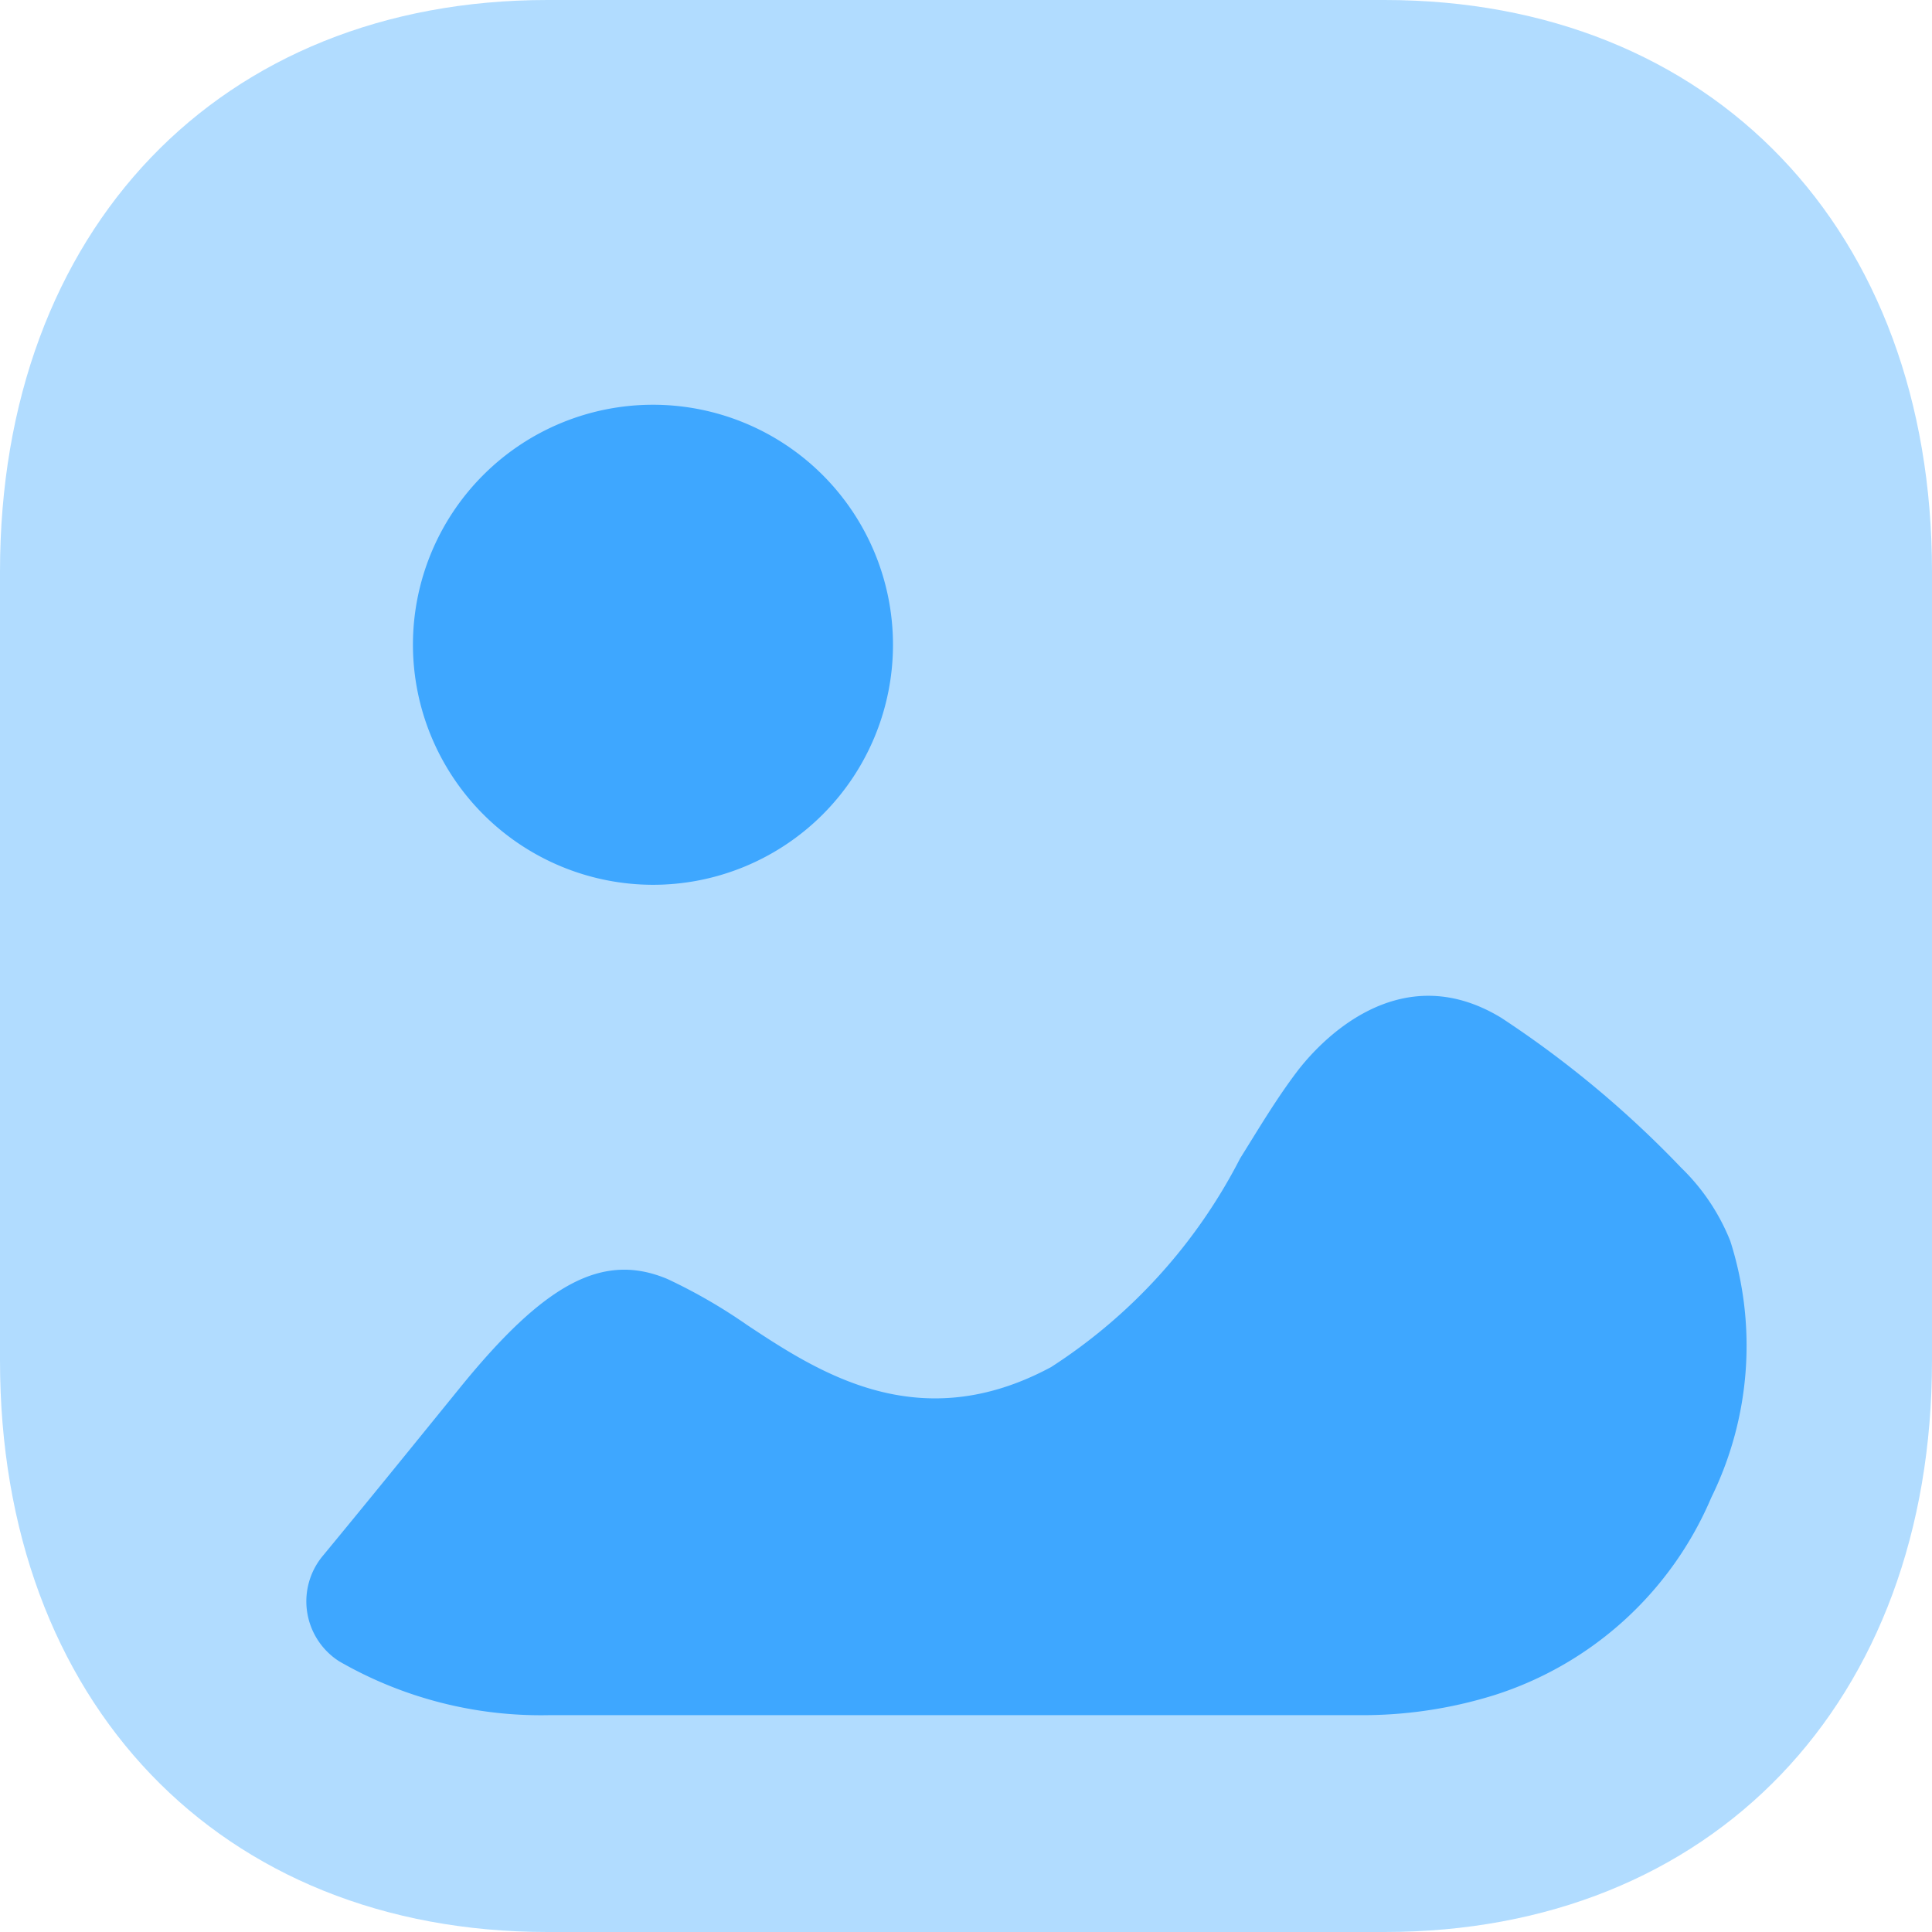 <svg id="Iconly_Bulk_Image" data-name="Iconly/Bulk/Image" xmlns="http://www.w3.org/2000/svg" width="34" height="34" viewBox="0 0 34 34">
  <g id="Image">
    <path id="Fill_1" data-name="Fill 1" d="M24.366,34H9.633C3.871,34,0,29.959,0,23.943V10.058C0,4.043,3.871,0,9.633,0H24.367C30.129,0,34,4.043,34,10.058V23.943C34,29.959,30.129,34,24.366,34" fill="#3ea7ff" opacity="0.4"/>
    <path id="Combined_Shape" data-name="Combined Shape" d="M4.275,23.063a7.112,7.112,0,0,1-3.7-.949,1.252,1.252,0,0,1-.28-1.862c.8-.968,1.588-1.942,2.384-2.922,1.516-1.876,2.537-2.42,3.674-1.943a9.487,9.487,0,0,1,1.4.808c1.268.84,3.031,1.992,5.353.742a9.549,9.549,0,0,0,3.326-3.672c.33-.529.643-1.056,1.007-1.535.378-.494,1.778-2.041,3.589-.939a18.167,18.167,0,0,1,3.164,2.636,3.707,3.707,0,0,1,.866,1.291,6.06,6.06,0,0,1-.334,4.515,6.179,6.179,0,0,1-3.82,3.478,7.8,7.8,0,0,1-2.379.352ZM1.875,4.226A4.224,4.224,0,1,1,6.1,8.45,4.23,4.23,0,0,1,1.875,4.226Z" transform="translate(5.392 7.121)" fill="#3ea7ff"/>
  </g>
</svg>
